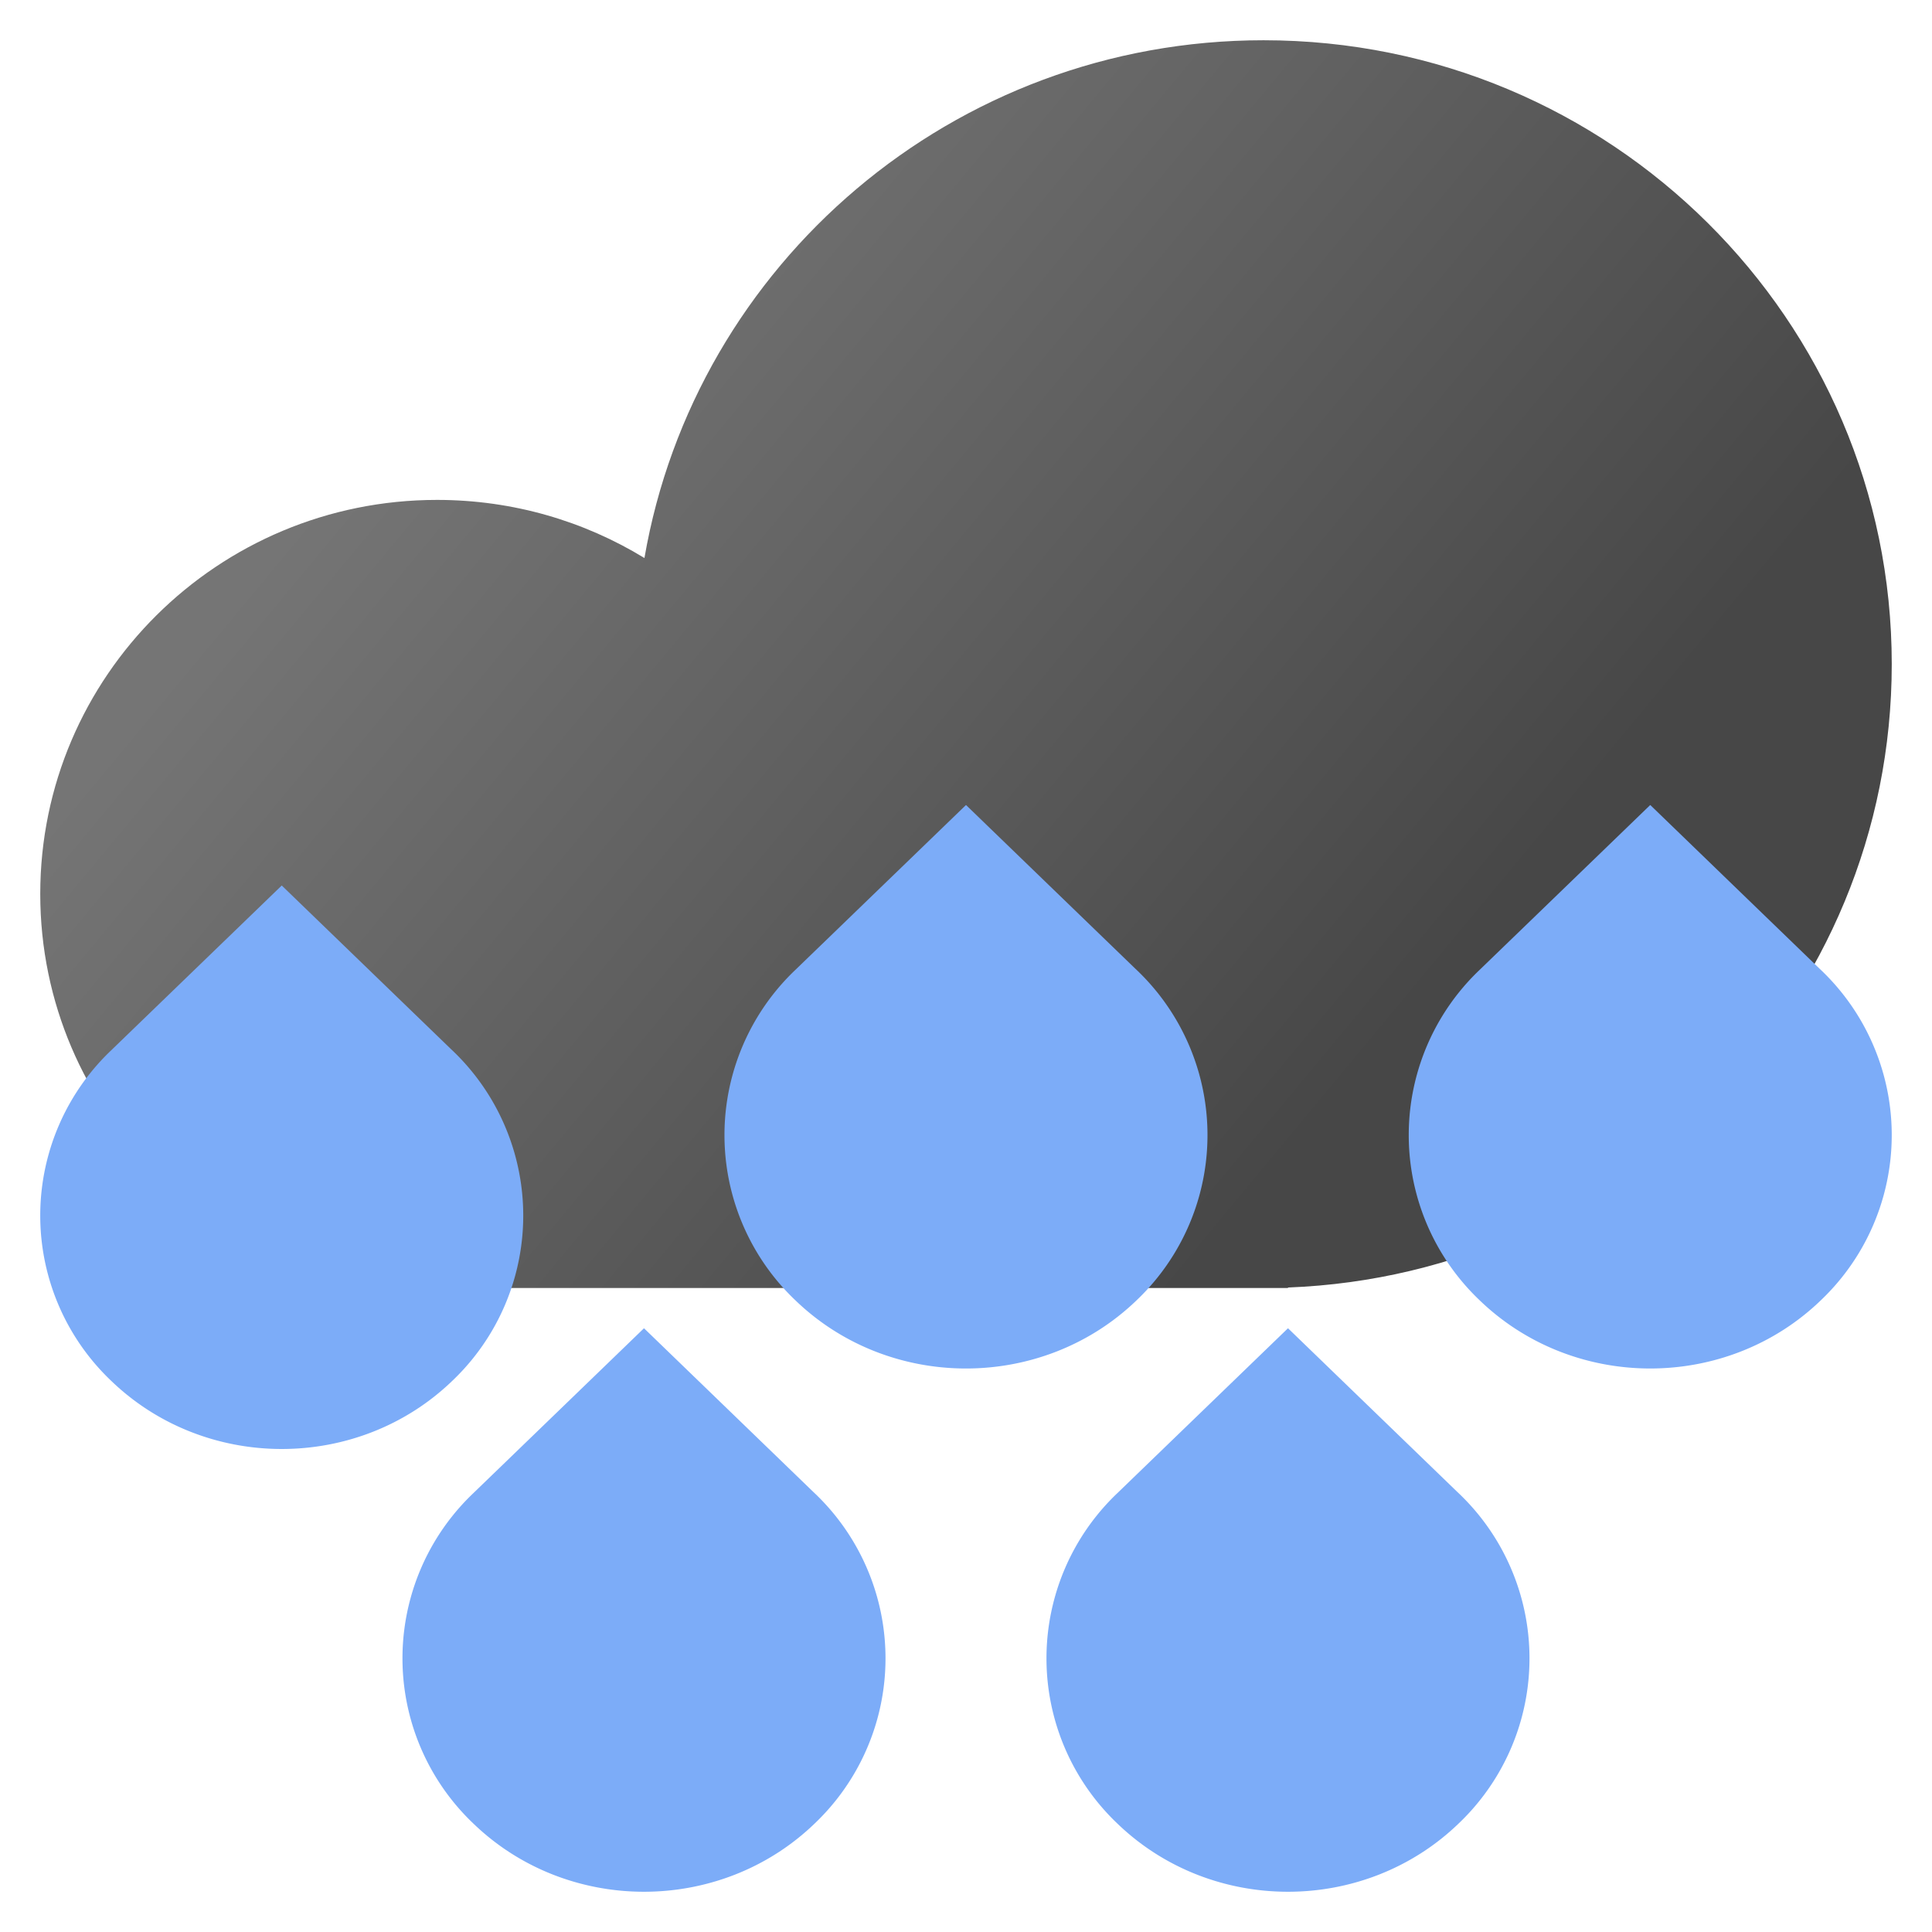<svg xmlns="http://www.w3.org/2000/svg" width="48" height="48" fill="none"><path fill="url(#a)" fill-rule="evenodd" d="M47 16.5c0 8.358-6.662 15.171-15 15.488V32H11v-.002h-.143C5.413 31.999 1 27.617 1 22.21s4.413-9.79 9.857-9.79c1.89 0 3.654.528 5.154 1.444C17.271 6.559 23.679 1 31.393 1 40.013 1 47 7.94 47 16.5Z" clip-rule="evenodd"/><path fill="#7CACF8" d="m16 33-4.243 4.1a5.663 5.663 0 0 0 0 8.202c2.343 2.264 6.142 2.264 8.486 0a5.663 5.663 0 0 0-.038-8.237L16 33Zm8-13-4.243 4.1a5.663 5.663 0 0 0 0 8.202c2.343 2.264 6.142 2.264 8.485 0a5.663 5.663 0 0 0-.037-8.237L24 20Zm8 13-4.243 4.1a5.663 5.663 0 0 0 0 8.202c2.343 2.264 6.142 2.264 8.485 0a5.663 5.663 0 0 0-.037-8.237L32 33ZM7 22l-4.243 4.1a5.663 5.663 0 0 0 0 8.201c2.344 2.265 6.143 2.265 8.486 0a5.663 5.663 0 0 0 0-8.2l-.038-.036L7 22Zm34-2-4.243 4.1a5.663 5.663 0 0 0 0 8.201c2.344 2.265 6.143 2.265 8.486 0a5.663 5.663 0 0 0 0-8.2l-.038-.036L41 20Z"/><defs><linearGradient id="a" x1="30.9" x2="8.558" y1="30.083" y2="11.527" gradientUnits="userSpaceOnUse"><stop stop-color="#474747"/><stop offset="1" stop-color="#757575"/></linearGradient></defs></svg>